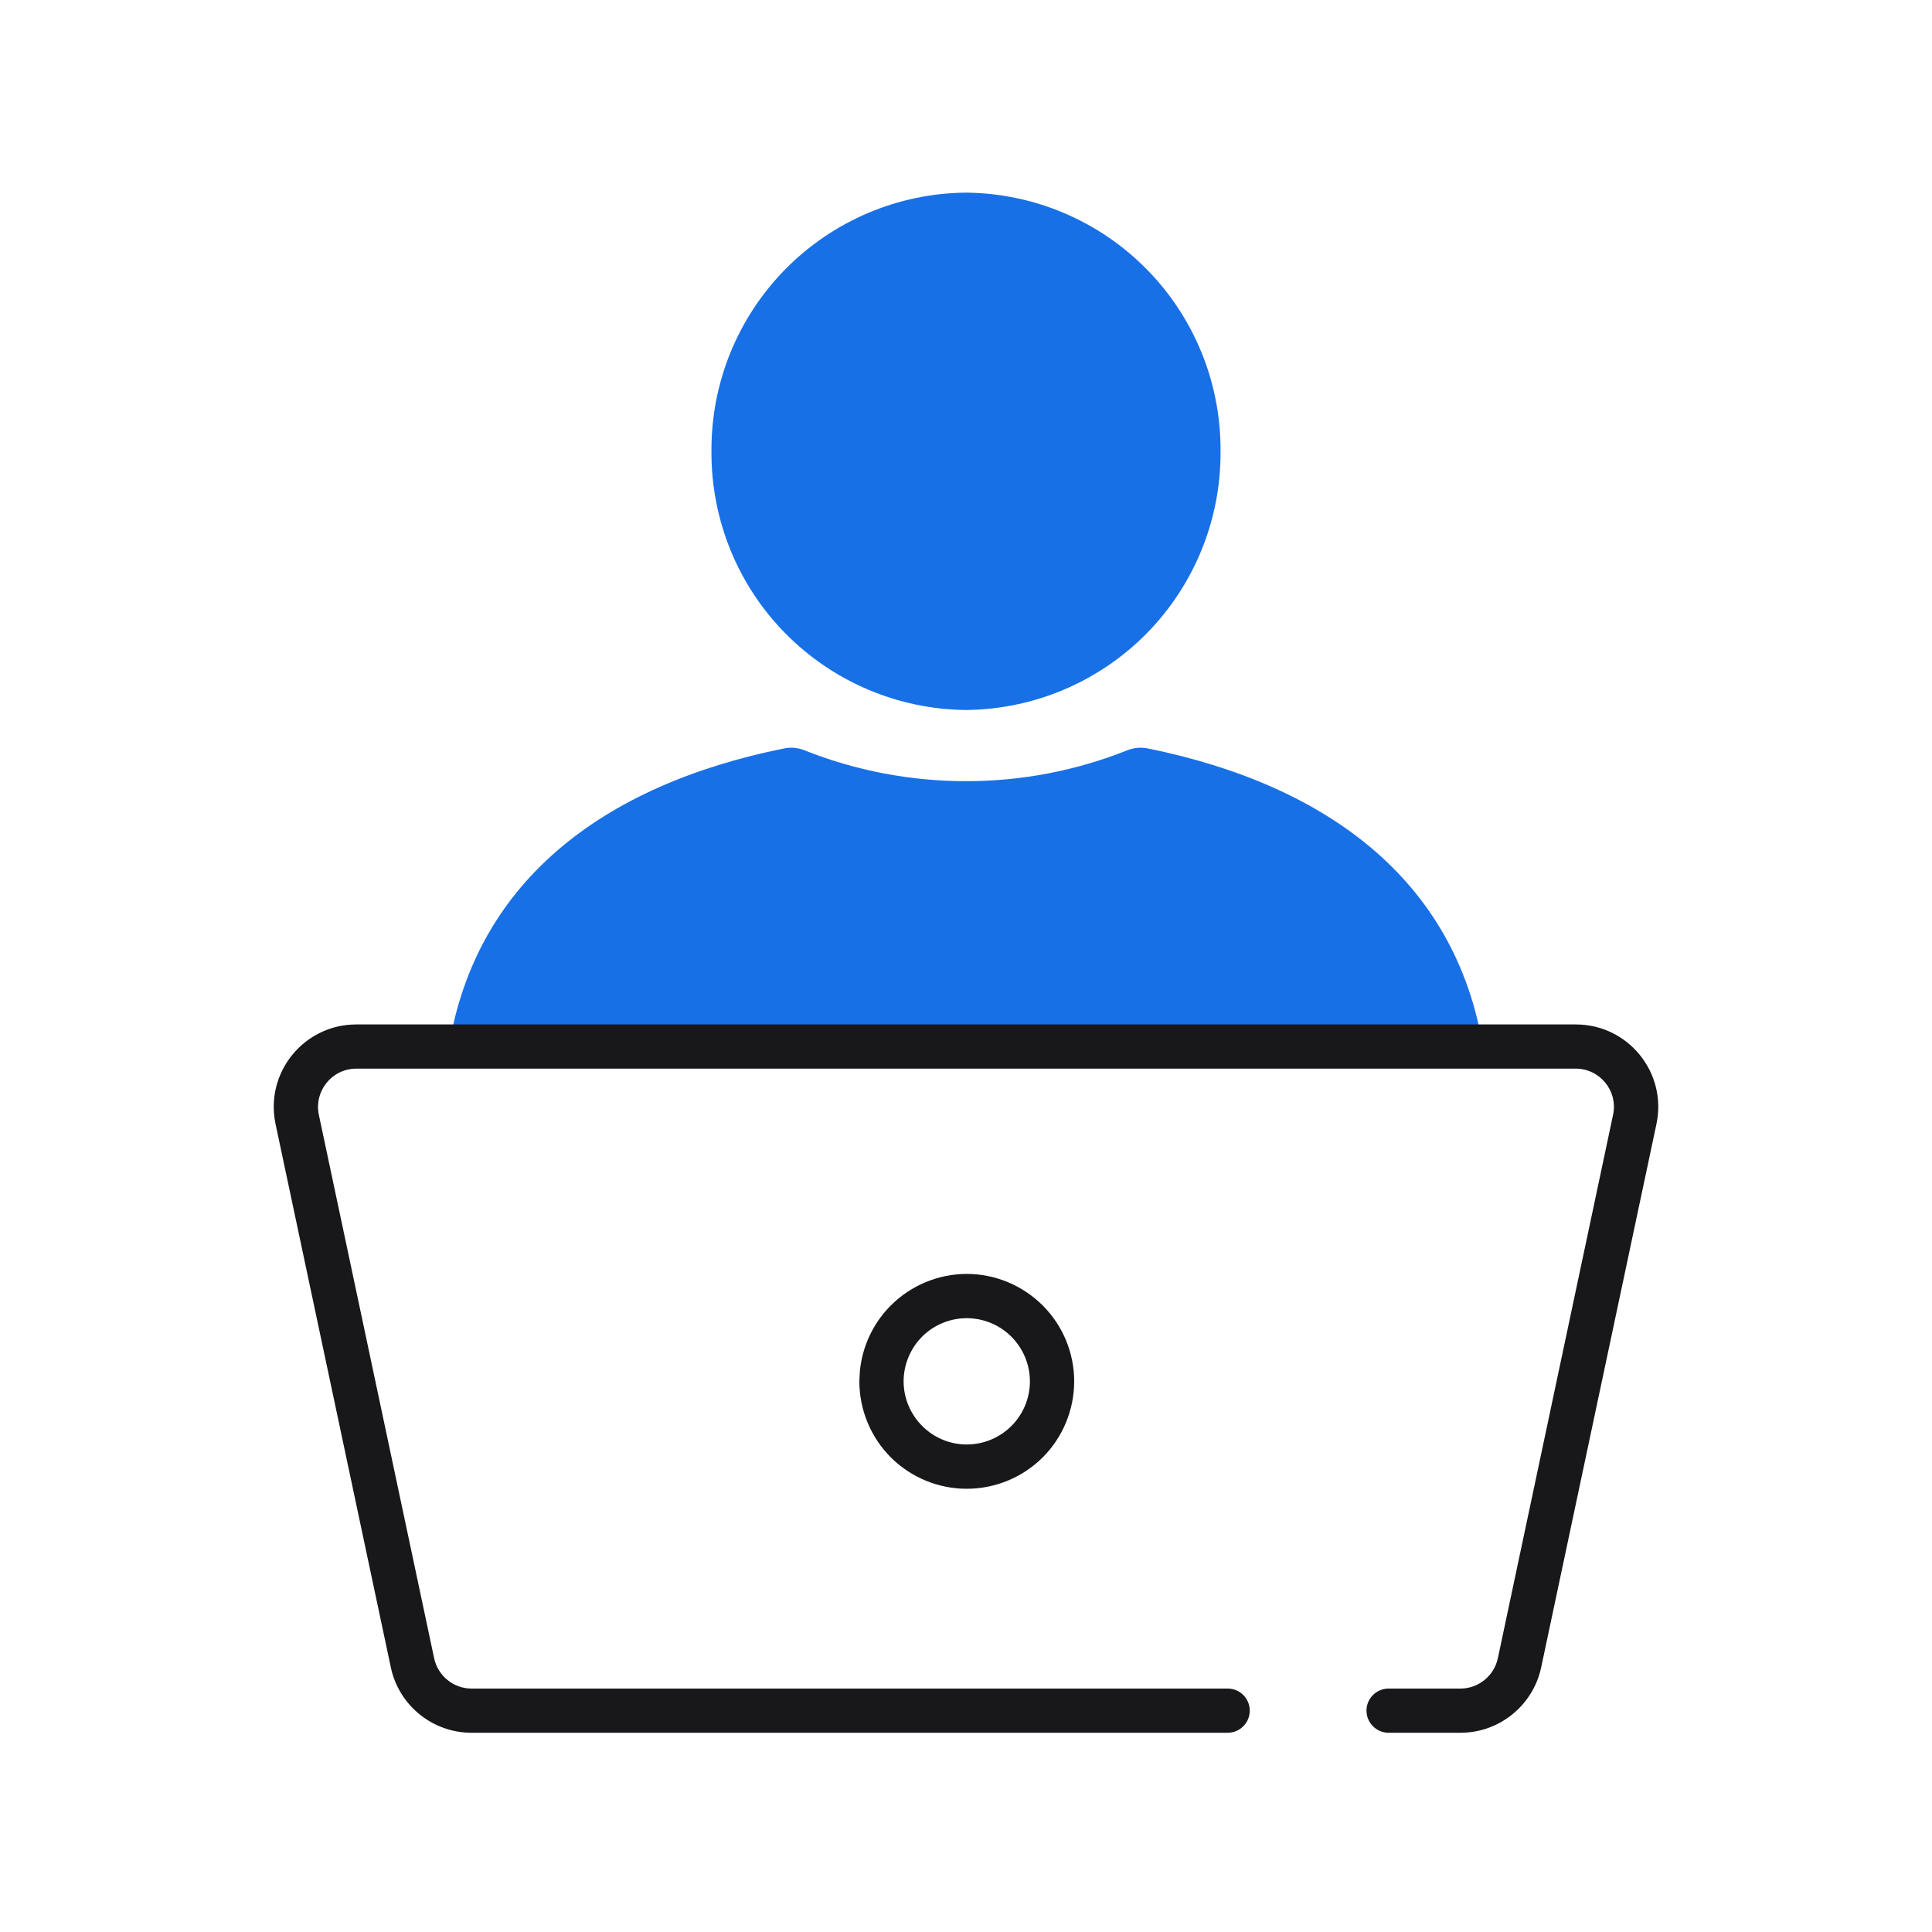 <svg width="24" height="24" viewBox="0 0 24 24" fill="none" xmlns="http://www.w3.org/2000/svg">
<path d="M5.555 13.147C5.85 10.953 7.505 9.747 9.742 9.297C9.826 9.28 9.913 9.288 9.992 9.32C10.63 9.574 11.311 9.704 11.998 9.704C12.684 9.705 13.364 9.575 14.002 9.321C14.082 9.288 14.171 9.28 14.257 9.297C16.492 9.75 18.147 10.955 18.443 13.147L5.555 13.147ZM8.838 5.606C8.832 4.761 9.162 3.948 9.755 3.345C10.348 2.743 11.155 2.4 12.001 2.393C12.845 2.401 13.653 2.743 14.246 3.346C14.838 3.948 15.168 4.761 15.162 5.606C15.168 6.451 14.838 7.264 14.246 7.867C13.653 8.469 12.846 8.812 12.001 8.82C11.155 8.812 10.348 8.469 9.755 7.867C9.162 7.265 8.833 6.452 8.838 5.607L8.838 5.606Z" fill="#1870E7"/>
<path d="M19.575 12.726C20.226 12.726 20.712 13.325 20.577 13.963L19.145 20.713C19.044 21.186 18.626 21.525 18.142 21.525H17.25C17.099 21.525 16.975 21.402 16.975 21.25C16.975 21.098 17.099 20.976 17.25 20.976H18.142C18.366 20.976 18.56 20.818 18.607 20.599L20.038 13.849C20.101 13.553 19.876 13.276 19.575 13.275H4.426C4.124 13.275 3.899 13.553 3.961 13.849L5.393 20.599C5.44 20.818 5.633 20.976 5.858 20.976H15.25C15.402 20.976 15.525 21.098 15.525 21.25C15.525 21.402 15.402 21.525 15.25 21.525H5.858C5.374 21.525 4.955 21.186 4.855 20.713L3.423 13.963C3.288 13.325 3.775 12.726 4.426 12.726H19.575ZM12.009 15.825C12.363 15.825 12.702 15.967 12.953 16.217C13.203 16.467 13.344 16.806 13.344 17.16V17.161C13.343 17.515 13.203 17.854 12.953 18.104C12.702 18.354 12.363 18.494 12.009 18.494H12.008C11.655 18.494 11.316 18.353 11.066 18.104C10.816 17.854 10.676 17.514 10.675 17.16L10.682 17.028C10.713 16.723 10.847 16.436 11.066 16.217C11.316 15.967 11.655 15.826 12.008 15.825H12.009ZM12.009 16.375C11.801 16.375 11.601 16.458 11.454 16.605C11.308 16.753 11.225 16.952 11.225 17.16C11.225 17.368 11.309 17.567 11.456 17.714C11.602 17.861 11.801 17.944 12.009 17.944C12.217 17.944 12.417 17.861 12.564 17.714C12.711 17.567 12.794 17.368 12.794 17.16C12.794 16.952 12.711 16.753 12.564 16.605C12.417 16.458 12.217 16.375 12.009 16.375Z" fill="#18181B"/>
</svg>
